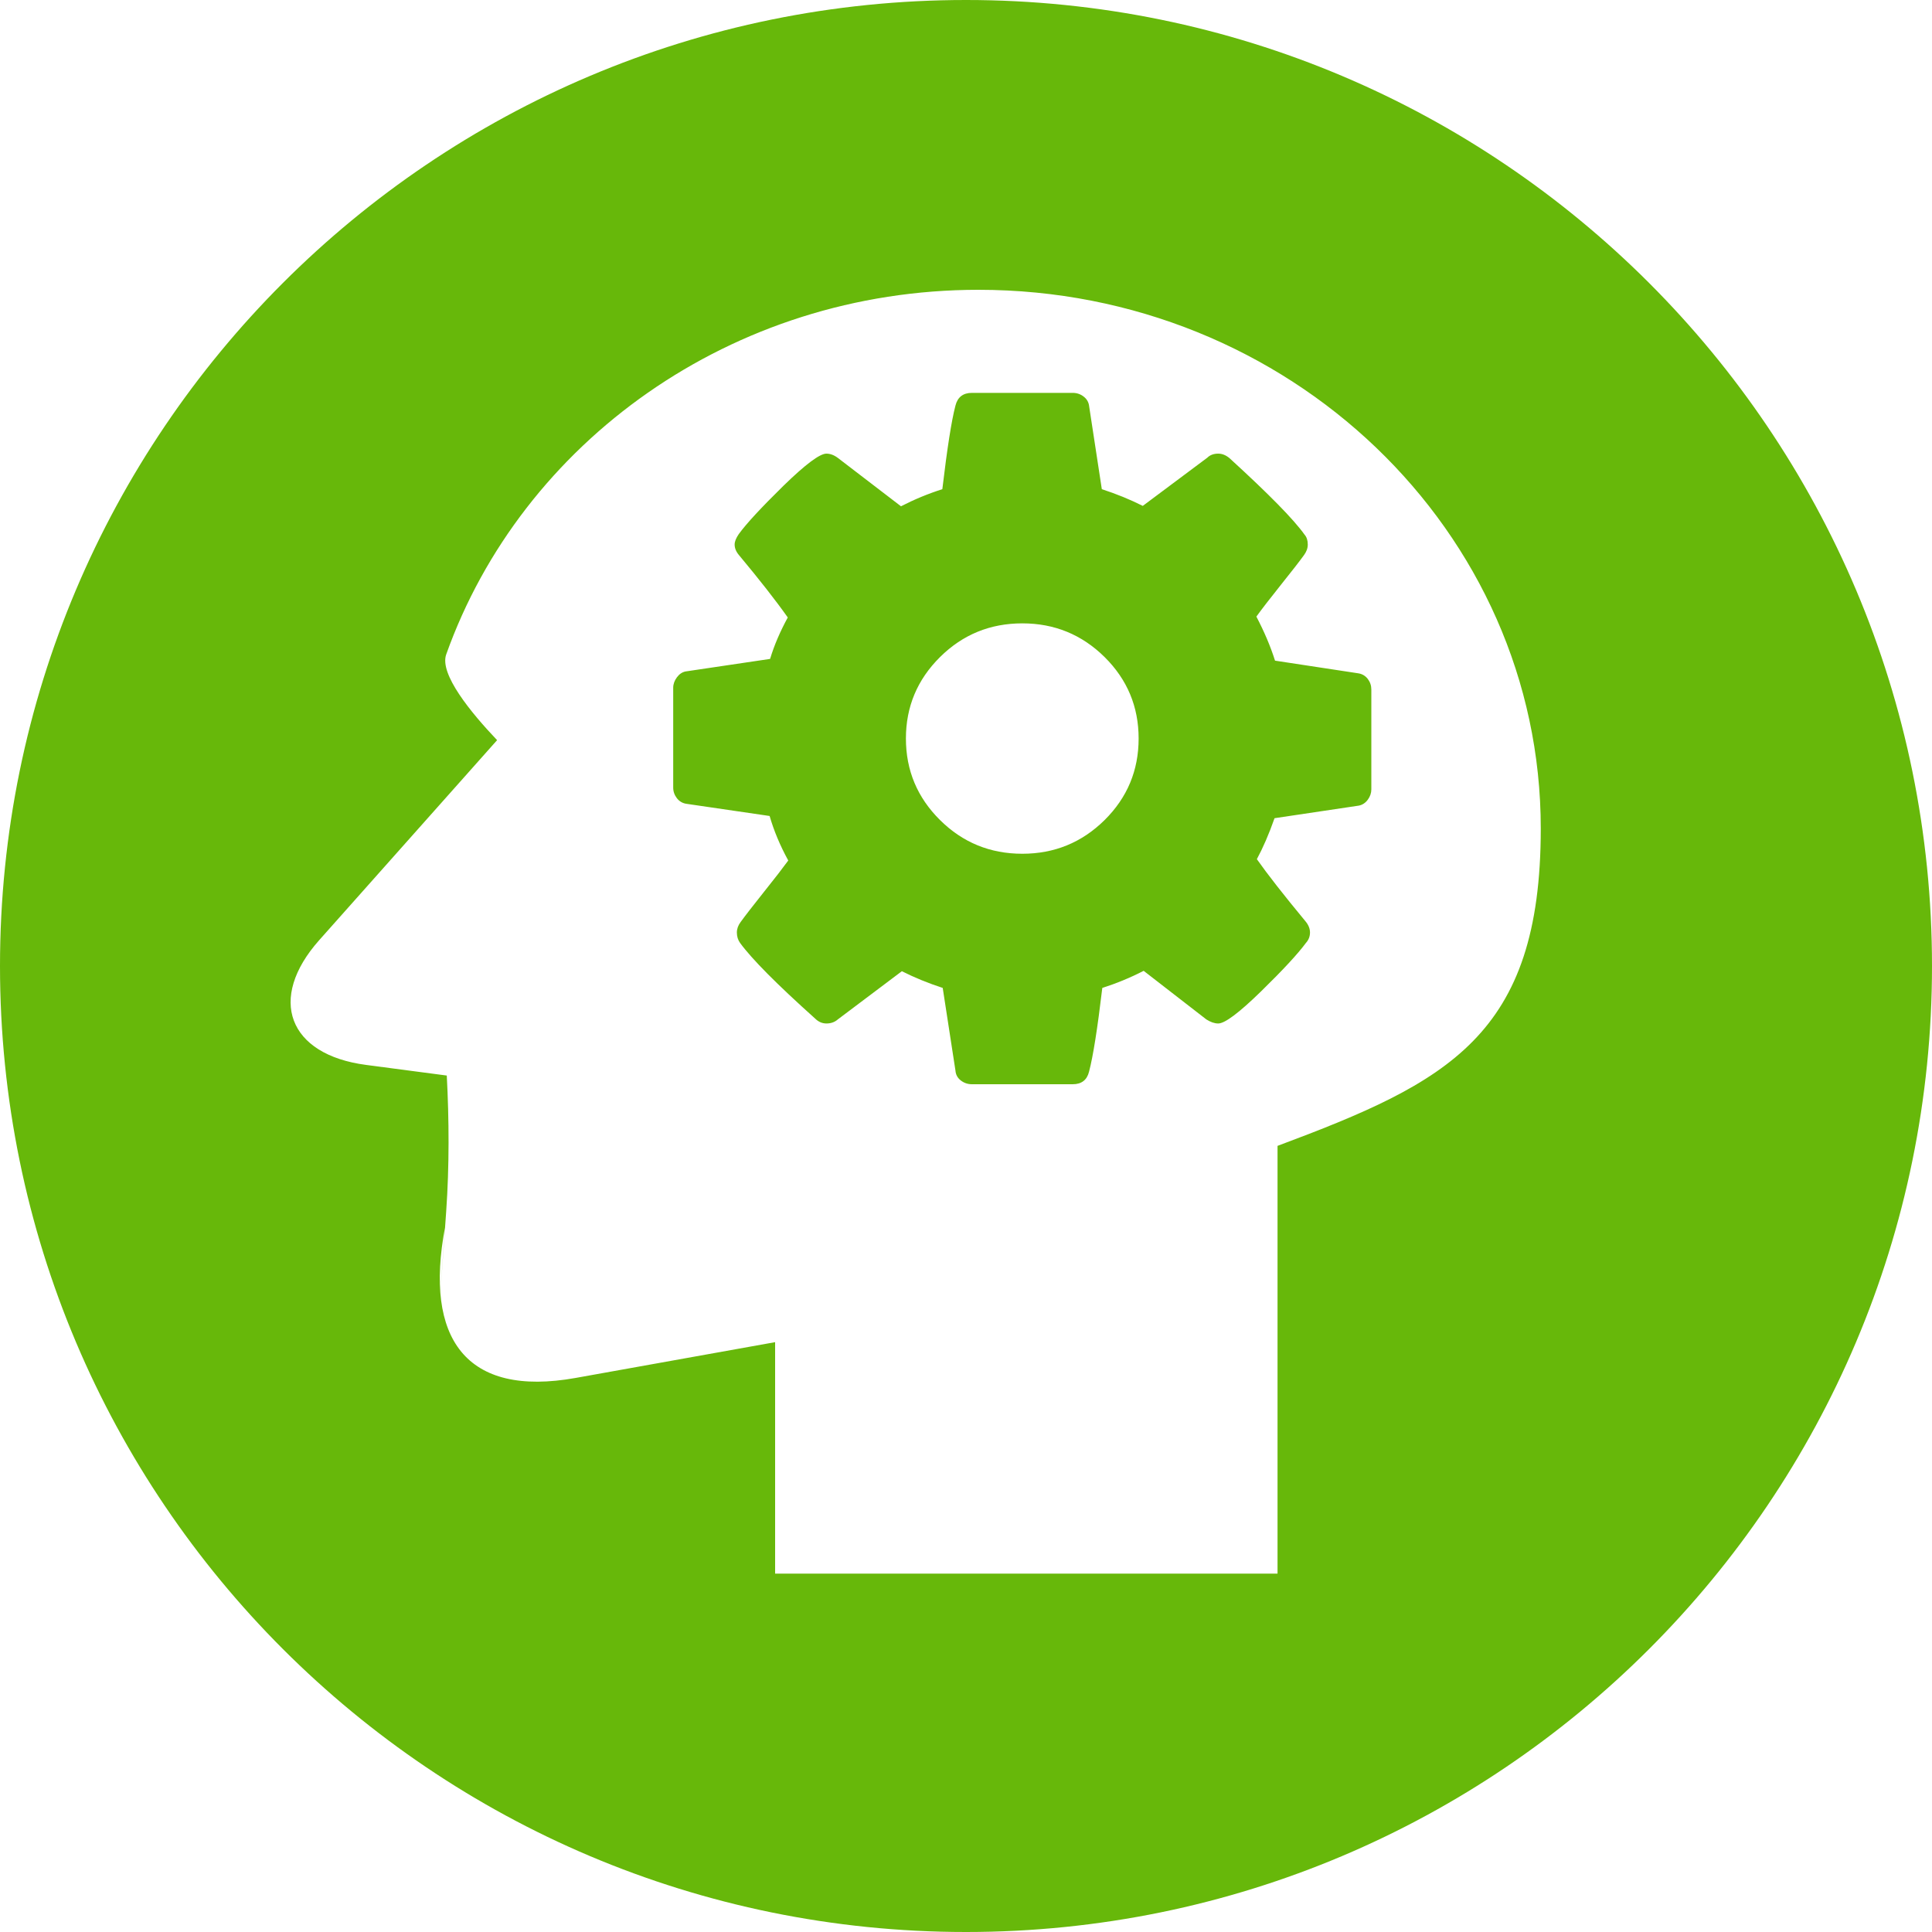 <?xml version="1.0" encoding="UTF-8" standalone="no"?>
<svg width="20px" height="20px" viewBox="0 0 20 20" version="1.1" xmlns="http://www.w3.org/2000/svg" xmlns:xlink="http://www.w3.org/1999/xlink" xmlns:sketch="http://www.bohemiancoding.com/sketch/ns">
    <!-- Generator: Sketch 3.5.1 (25234) - http://www.bohemiancoding.com/sketch -->
    <title>behaviour</title>
    <desc>Created with Sketch.</desc>
    <defs></defs>
    <g id="Page-1" stroke="none" stroke-width="1" fill="none" fill-rule="evenodd" sketch:type="MSPage">
        <g id="Artboard-19" sketch:type="MSArtboardGroup" transform="translate(-65, -29)" fill="#67B80A">
            <path d="M78.225,40.862 C79.986,40.204 80.95,39.725 80.95,37.577 C80.95,34.497 78.344,32 75.129,32 C72.573,32 70.401,33.579 69.619,35.775 C69.547,35.978 69.875,36.377 70.146,36.662 L68.304,38.733 C67.766,39.338 67.982,39.918 68.79,40.024 L69.625,40.134 C69.649,40.587 69.652,41.068 69.619,41.54 C69.488,43.4 69.606,41.71 69.606,41.71 C69.392,42.85 69.817,43.47 70.961,43.264 L73.024,42.894 L73.024,45.29 L78.225,45.29 L78.225,40.862 Z M70.477,36.988 C70.478,36.987 70.478,36.987 70.478,36.987 C70.478,36.987 70.477,36.987 70.477,36.986 L70.477,36.988 Z M75,49 C80.523,49 85,44.523 85,39 C85,33.477 80.523,29 75,29 C69.477,29 65,33.477 65,39 C65,44.523 69.477,49 75,49 Z M79.159,36.028 C79.134,35.996 79.101,35.976 79.06,35.97 L78.199,35.839 C78.152,35.69 78.087,35.538 78.006,35.383 C78.062,35.305 78.147,35.196 78.26,35.054 C78.373,34.913 78.453,34.81 78.5,34.745 C78.525,34.71 78.538,34.675 78.538,34.637 C78.538,34.594 78.527,34.56 78.505,34.535 C78.392,34.376 78.133,34.113 77.728,33.743 C77.691,33.712 77.652,33.696 77.611,33.696 C77.564,33.696 77.526,33.71 77.498,33.738 L76.83,34.237 C76.701,34.172 76.56,34.114 76.406,34.064 L76.275,33.207 C76.271,33.167 76.253,33.133 76.22,33.107 C76.188,33.081 76.149,33.067 76.105,33.067 L75.061,33.067 C74.97,33.067 74.913,33.111 74.891,33.198 C74.85,33.353 74.805,33.642 74.755,34.064 C74.607,34.111 74.465,34.17 74.327,34.241 L73.677,33.743 C73.637,33.712 73.596,33.696 73.555,33.696 C73.486,33.696 73.338,33.807 73.11,34.029 C72.883,34.252 72.728,34.418 72.647,34.53 C72.619,34.571 72.605,34.606 72.605,34.637 C72.605,34.675 72.62,34.712 72.652,34.749 C72.862,35.001 73.03,35.215 73.155,35.392 C73.077,35.535 73.015,35.678 72.972,35.821 L72.096,35.951 C72.062,35.958 72.032,35.978 72.007,36.012 C71.982,36.046 71.969,36.082 71.969,36.119 L71.969,37.153 C71.969,37.194 71.982,37.23 72.007,37.263 C72.032,37.295 72.065,37.315 72.106,37.321 L72.967,37.447 C73.011,37.599 73.075,37.753 73.16,37.908 C73.103,37.986 73.019,38.095 72.906,38.236 C72.793,38.378 72.713,38.481 72.666,38.546 C72.641,38.58 72.628,38.616 72.628,38.653 C72.628,38.694 72.639,38.73 72.661,38.761 C72.783,38.928 73.042,39.189 73.437,39.543 C73.472,39.578 73.511,39.595 73.555,39.595 C73.602,39.595 73.641,39.581 73.673,39.553 L74.336,39.054 C74.465,39.119 74.606,39.177 74.759,39.227 L74.891,40.084 C74.894,40.124 74.912,40.158 74.945,40.184 C74.978,40.21 75.017,40.224 75.061,40.224 L76.105,40.224 C76.196,40.224 76.253,40.18 76.274,40.093 C76.315,39.938 76.361,39.649 76.411,39.227 C76.558,39.18 76.701,39.121 76.839,39.05 L77.488,39.553 C77.532,39.581 77.573,39.595 77.611,39.595 C77.68,39.595 77.827,39.484 78.053,39.264 C78.279,39.043 78.434,38.876 78.519,38.761 C78.547,38.73 78.561,38.694 78.561,38.653 C78.561,38.613 78.545,38.574 78.514,38.537 C78.288,38.264 78.12,38.049 78.011,37.894 C78.073,37.779 78.135,37.638 78.194,37.47 L79.065,37.34 C79.102,37.333 79.134,37.313 79.159,37.279 C79.184,37.245 79.196,37.209 79.196,37.172 L79.196,36.138 C79.196,36.097 79.184,36.061 79.159,36.028 Z M75.583,37.838 C75.25,37.838 74.966,37.722 74.731,37.489 C74.496,37.256 74.378,36.975 74.378,36.645 C74.378,36.316 74.496,36.035 74.731,35.802 C74.966,35.569 75.25,35.453 75.583,35.453 C75.915,35.453 76.199,35.569 76.435,35.802 C76.67,36.035 76.787,36.316 76.787,36.645 C76.787,36.975 76.67,37.256 76.435,37.489 C76.199,37.722 75.915,37.838 75.583,37.838 Z" id="behaviour" sketch:type="MSShapeGroup"></path>
        </g>
    </g>
</svg>
